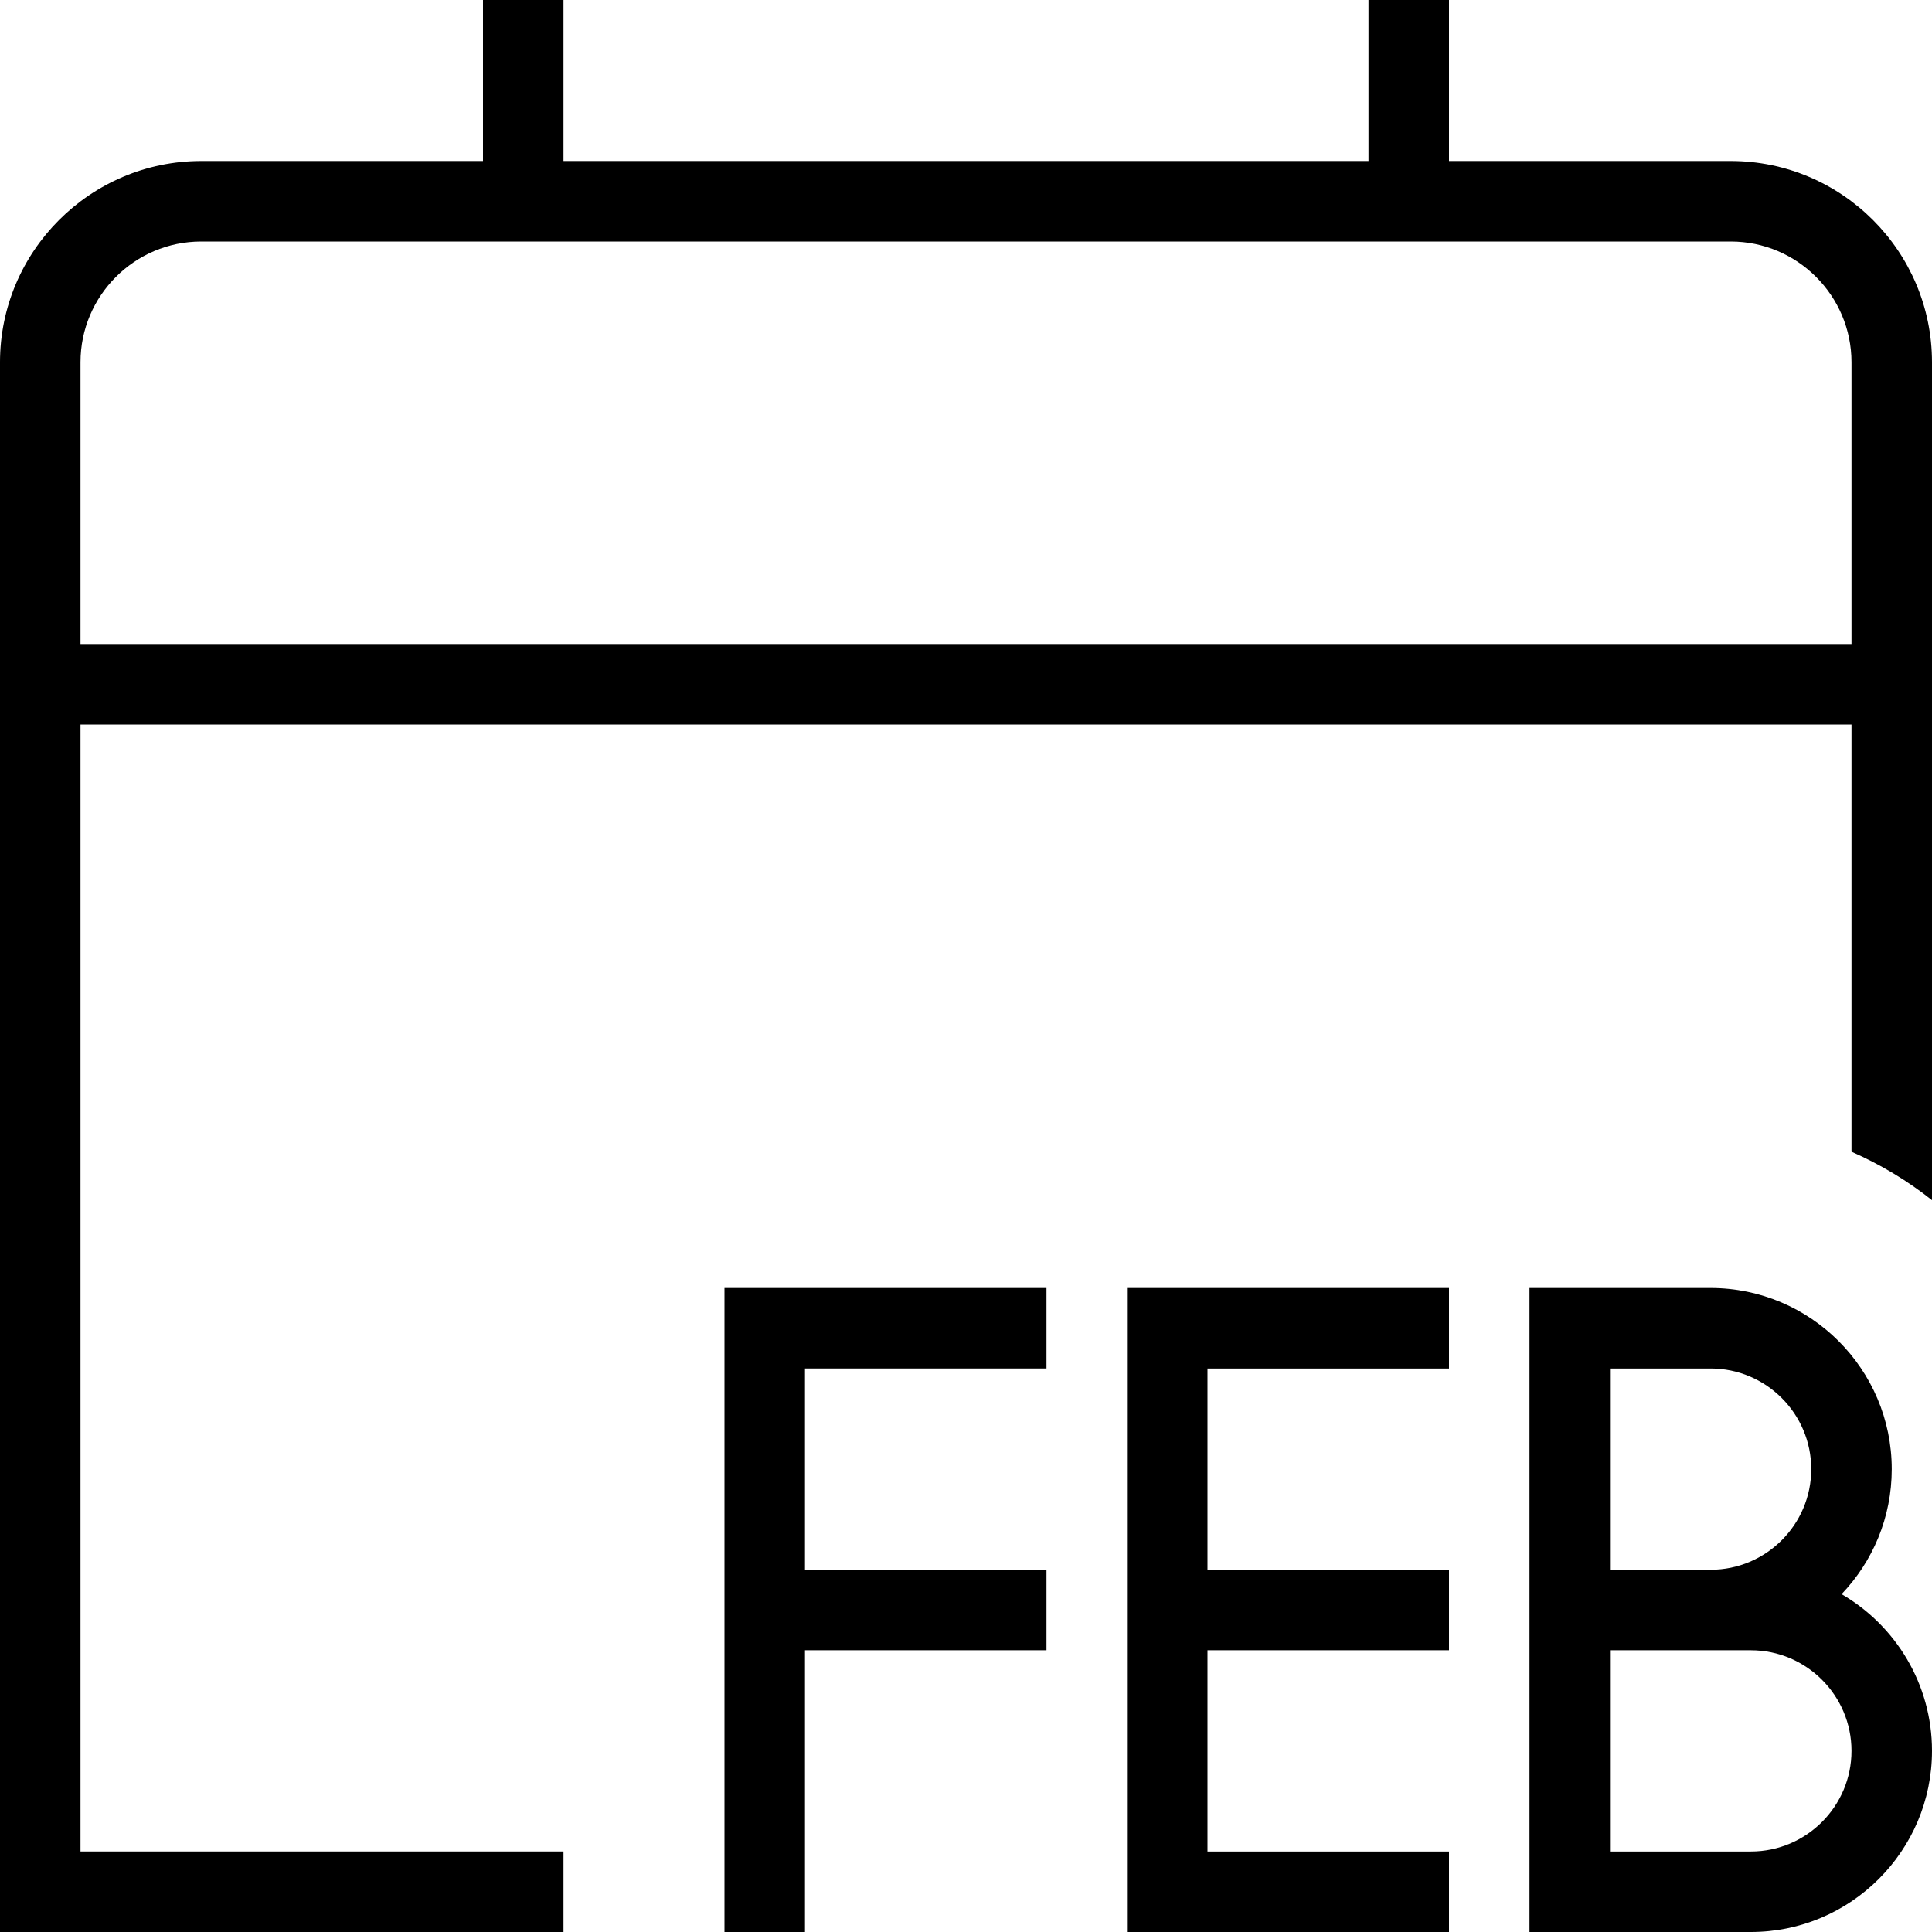 <svg id="Layer_1" viewBox="0 0 24 24" xmlns="http://www.w3.org/2000/svg" data-name="Layer 1"><path d="m14 16h4v1h-3v2.5h3v1h-3v2.5h3v1h-4zm-5 8h1v-3.5h3v-1h-3v-2.5h3v-1h-4zm15-2.25c0 1.241-1.01 2.25-2.25 2.25h-2.75v-8h2.25c1.24 0 2.25 1.009 2.25 2.25 0 .602-.237 1.149-.623 1.553.671.39 1.123 1.117 1.123 1.947zm-4-2.25h1.25c.689 0 1.25-.561 1.25-1.25s-.561-1.25-1.25-1.25h-1.25zm3 2.25c0-.689-.561-1.25-1.25-1.25h-1.75v2.5h1.75c.689 0 1.25-.561 1.25-1.25zm1-17.25v10.409c-.304-.242-.641-.444-1-.602v-5.307h-22v14h6v1h-7v-19.5c0-1.378 1.122-2.5 2.5-2.5h3.5v-2h1v2h10v-2h1v2h3.5c1.379 0 2.5 1.122 2.5 2.5zm-1 3.5v-3.5c0-.827-.673-1.5-1.5-1.5h-19c-.827 0-1.5.673-1.5 1.5v3.5z"/></svg>
